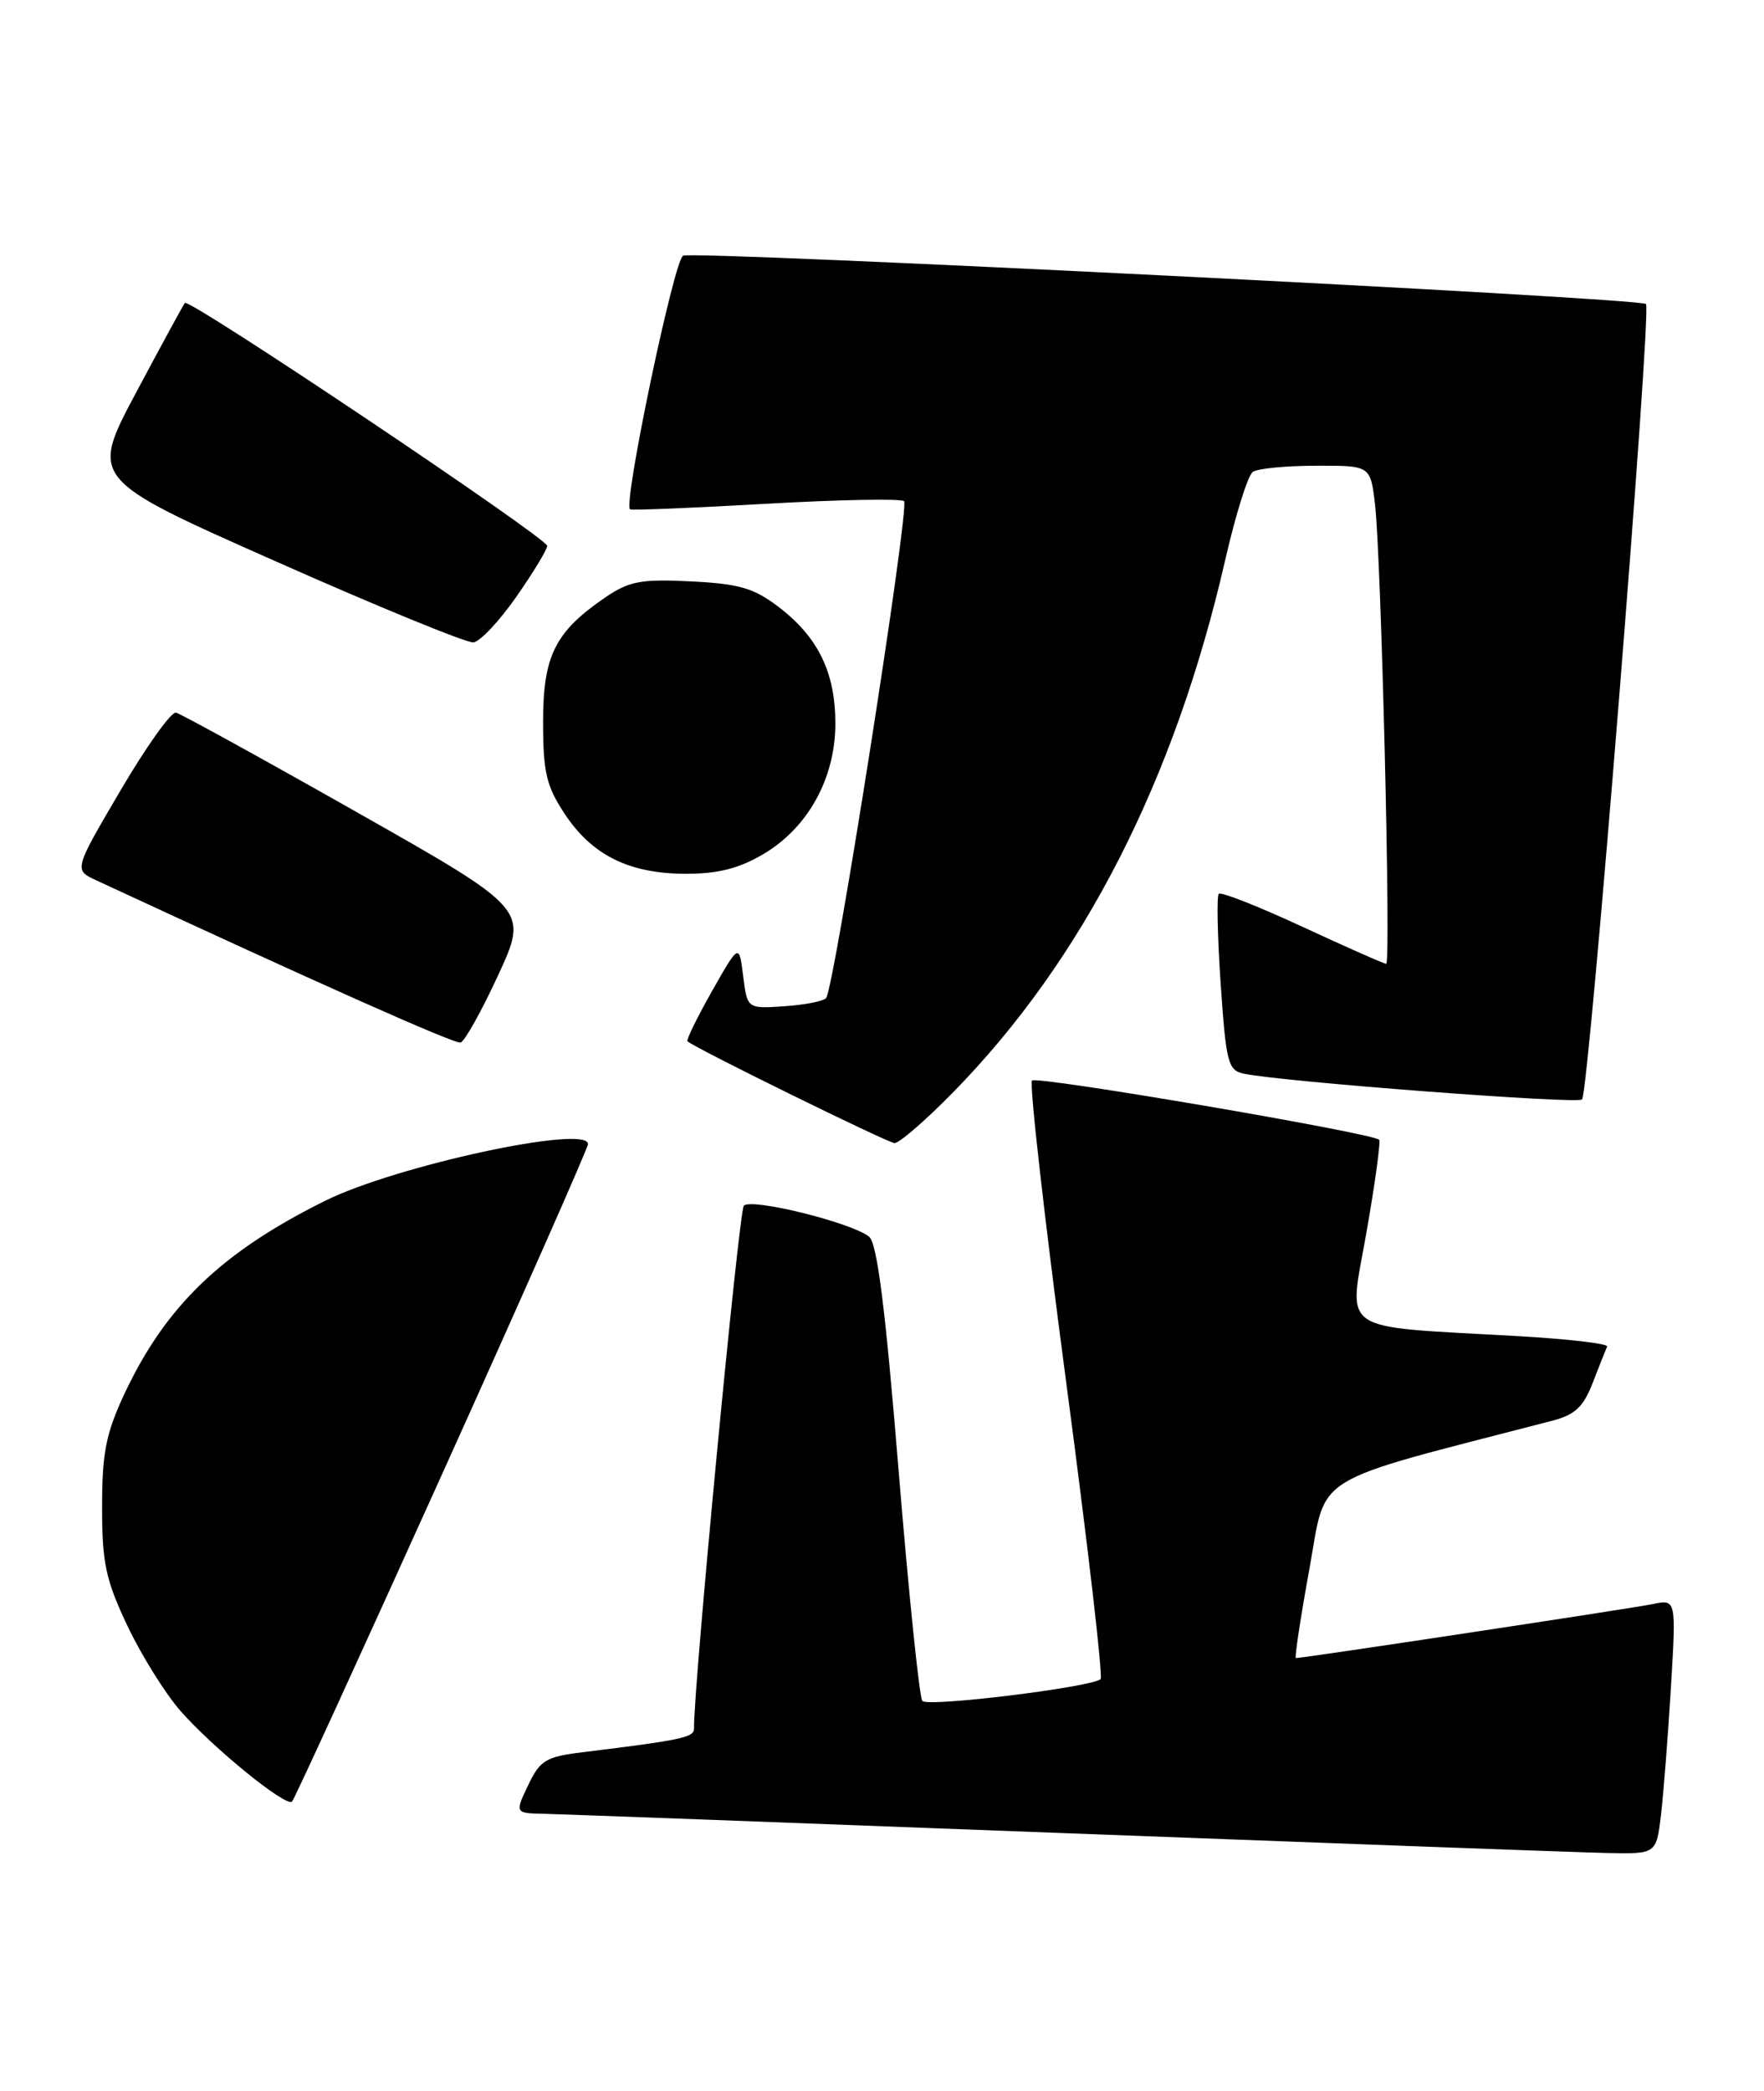 <?xml version="1.0" encoding="UTF-8" standalone="no"?>
<!DOCTYPE svg PUBLIC "-//W3C//DTD SVG 1.1//EN" "http://www.w3.org/Graphics/SVG/1.1/DTD/svg11.dtd" >
<svg xmlns="http://www.w3.org/2000/svg" xmlns:xlink="http://www.w3.org/1999/xlink" version="1.1" viewBox="0 0 216 256">
 <g >
 <path fill="currentColor"
d=" M 203.38 222.25 C 203.69 219.64 204.24 212.61 204.60 206.64 C 205.25 195.79 205.25 195.79 202.38 196.39 C 199.92 196.90 159.61 203.00 158.68 203.00 C 158.50 203.00 159.24 198.10 160.33 192.12 C 162.49 180.20 159.97 181.75 190.04 173.95 C 192.86 173.22 193.88 172.27 195.04 169.27 C 195.84 167.20 196.63 165.21 196.79 164.86 C 196.96 164.51 192.01 163.93 185.80 163.58 C 163.45 162.30 165.13 163.45 167.32 150.89 C 168.38 144.85 169.08 139.74 168.87 139.54 C 168.03 138.71 126.96 131.70 126.37 132.29 C 126.02 132.65 127.89 149.15 130.52 168.98 C 133.16 188.80 135.07 205.26 134.77 205.57 C 133.79 206.55 113.63 209.03 112.94 208.25 C 112.58 207.84 111.27 195.12 110.03 180.00 C 108.40 160.03 107.41 152.20 106.41 151.40 C 104.24 149.67 91.95 146.64 91.08 147.62 C 90.47 148.31 84.90 206.77 84.98 211.64 C 85.00 212.71 83.46 213.04 71.40 214.52 C 66.83 215.08 66.13 215.50 64.67 218.57 C 63.03 222.00 63.03 222.00 66.77 222.07 C 68.82 222.12 97.50 223.18 130.50 224.44 C 163.50 225.69 193.27 226.79 196.66 226.86 C 202.81 227.00 202.81 227.00 203.38 222.25 Z  M 54.13 180.49 C 63.96 158.72 72.00 140.53 72.00 140.07 C 72.00 137.64 48.49 142.71 39.82 147.01 C 27.12 153.31 20.28 159.90 15.23 170.66 C 12.97 175.50 12.50 177.88 12.50 184.50 C 12.50 191.38 12.94 193.42 15.60 199.05 C 17.31 202.65 20.23 207.34 22.10 209.47 C 26.08 214.01 35.04 221.29 35.76 220.57 C 36.04 220.30 44.30 202.26 54.13 180.49 Z  M 116.69 133.75 C 132.62 117.51 143.86 95.52 150.04 68.50 C 151.30 63.00 152.81 58.17 153.41 57.77 C 154.01 57.36 157.50 57.02 161.16 57.02 C 167.81 57.00 167.81 57.00 168.37 61.75 C 169.13 68.26 170.34 118.00 169.74 118.00 C 169.47 118.00 164.86 115.96 159.49 113.47 C 154.12 110.98 149.51 109.16 149.24 109.43 C 148.97 109.69 149.08 114.66 149.47 120.46 C 150.14 130.17 150.36 131.05 152.35 131.46 C 157.12 132.45 193.14 135.19 193.72 134.61 C 194.57 133.76 202.27 37.94 201.55 37.22 C 200.81 36.48 85.27 30.68 83.65 31.30 C 82.55 31.73 76.26 61.77 77.15 62.36 C 77.34 62.50 84.83 62.19 93.79 61.68 C 102.75 61.17 110.36 61.03 110.70 61.36 C 111.41 62.07 102.14 121.15 101.15 122.20 C 100.79 122.59 98.47 123.04 96.00 123.20 C 91.50 123.50 91.50 123.50 91.00 119.50 C 90.50 115.50 90.50 115.50 87.18 121.35 C 85.36 124.57 84.01 127.33 84.18 127.49 C 85.12 128.33 108.66 139.90 109.53 139.95 C 110.09 139.98 113.32 137.19 116.69 133.75 Z  M 61.01 119.37 C 64.71 111.34 64.71 111.34 43.66 99.42 C 32.08 92.86 22.13 87.39 21.55 87.25 C 20.97 87.11 17.92 91.39 14.77 96.75 C 9.04 106.50 9.04 106.50 11.77 107.77 C 39.20 120.50 55.68 127.84 56.40 127.64 C 56.89 127.51 58.97 123.79 61.01 119.37 Z  M 93.42 104.60 C 98.92 101.38 102.29 95.29 102.29 88.59 C 102.29 82.33 100.18 78.00 95.34 74.31 C 92.30 71.99 90.50 71.47 84.59 71.18 C 78.46 70.88 77.04 71.15 74.09 73.16 C 67.95 77.37 66.50 80.29 66.50 88.40 C 66.50 94.56 66.90 96.24 69.15 99.65 C 72.49 104.70 77.02 106.95 83.91 106.98 C 87.85 106.99 90.44 106.35 93.42 104.60 Z  M 63.22 73.07 C 65.30 70.09 67.00 67.29 67.00 66.83 C 67.00 65.87 23.16 36.47 22.64 37.09 C 22.45 37.31 19.76 42.26 16.66 48.07 C 11.03 58.65 11.03 58.65 33.77 68.73 C 46.27 74.28 57.16 78.74 57.97 78.65 C 58.78 78.56 61.14 76.05 63.22 73.07 Z "/>
</g>
</svg>
